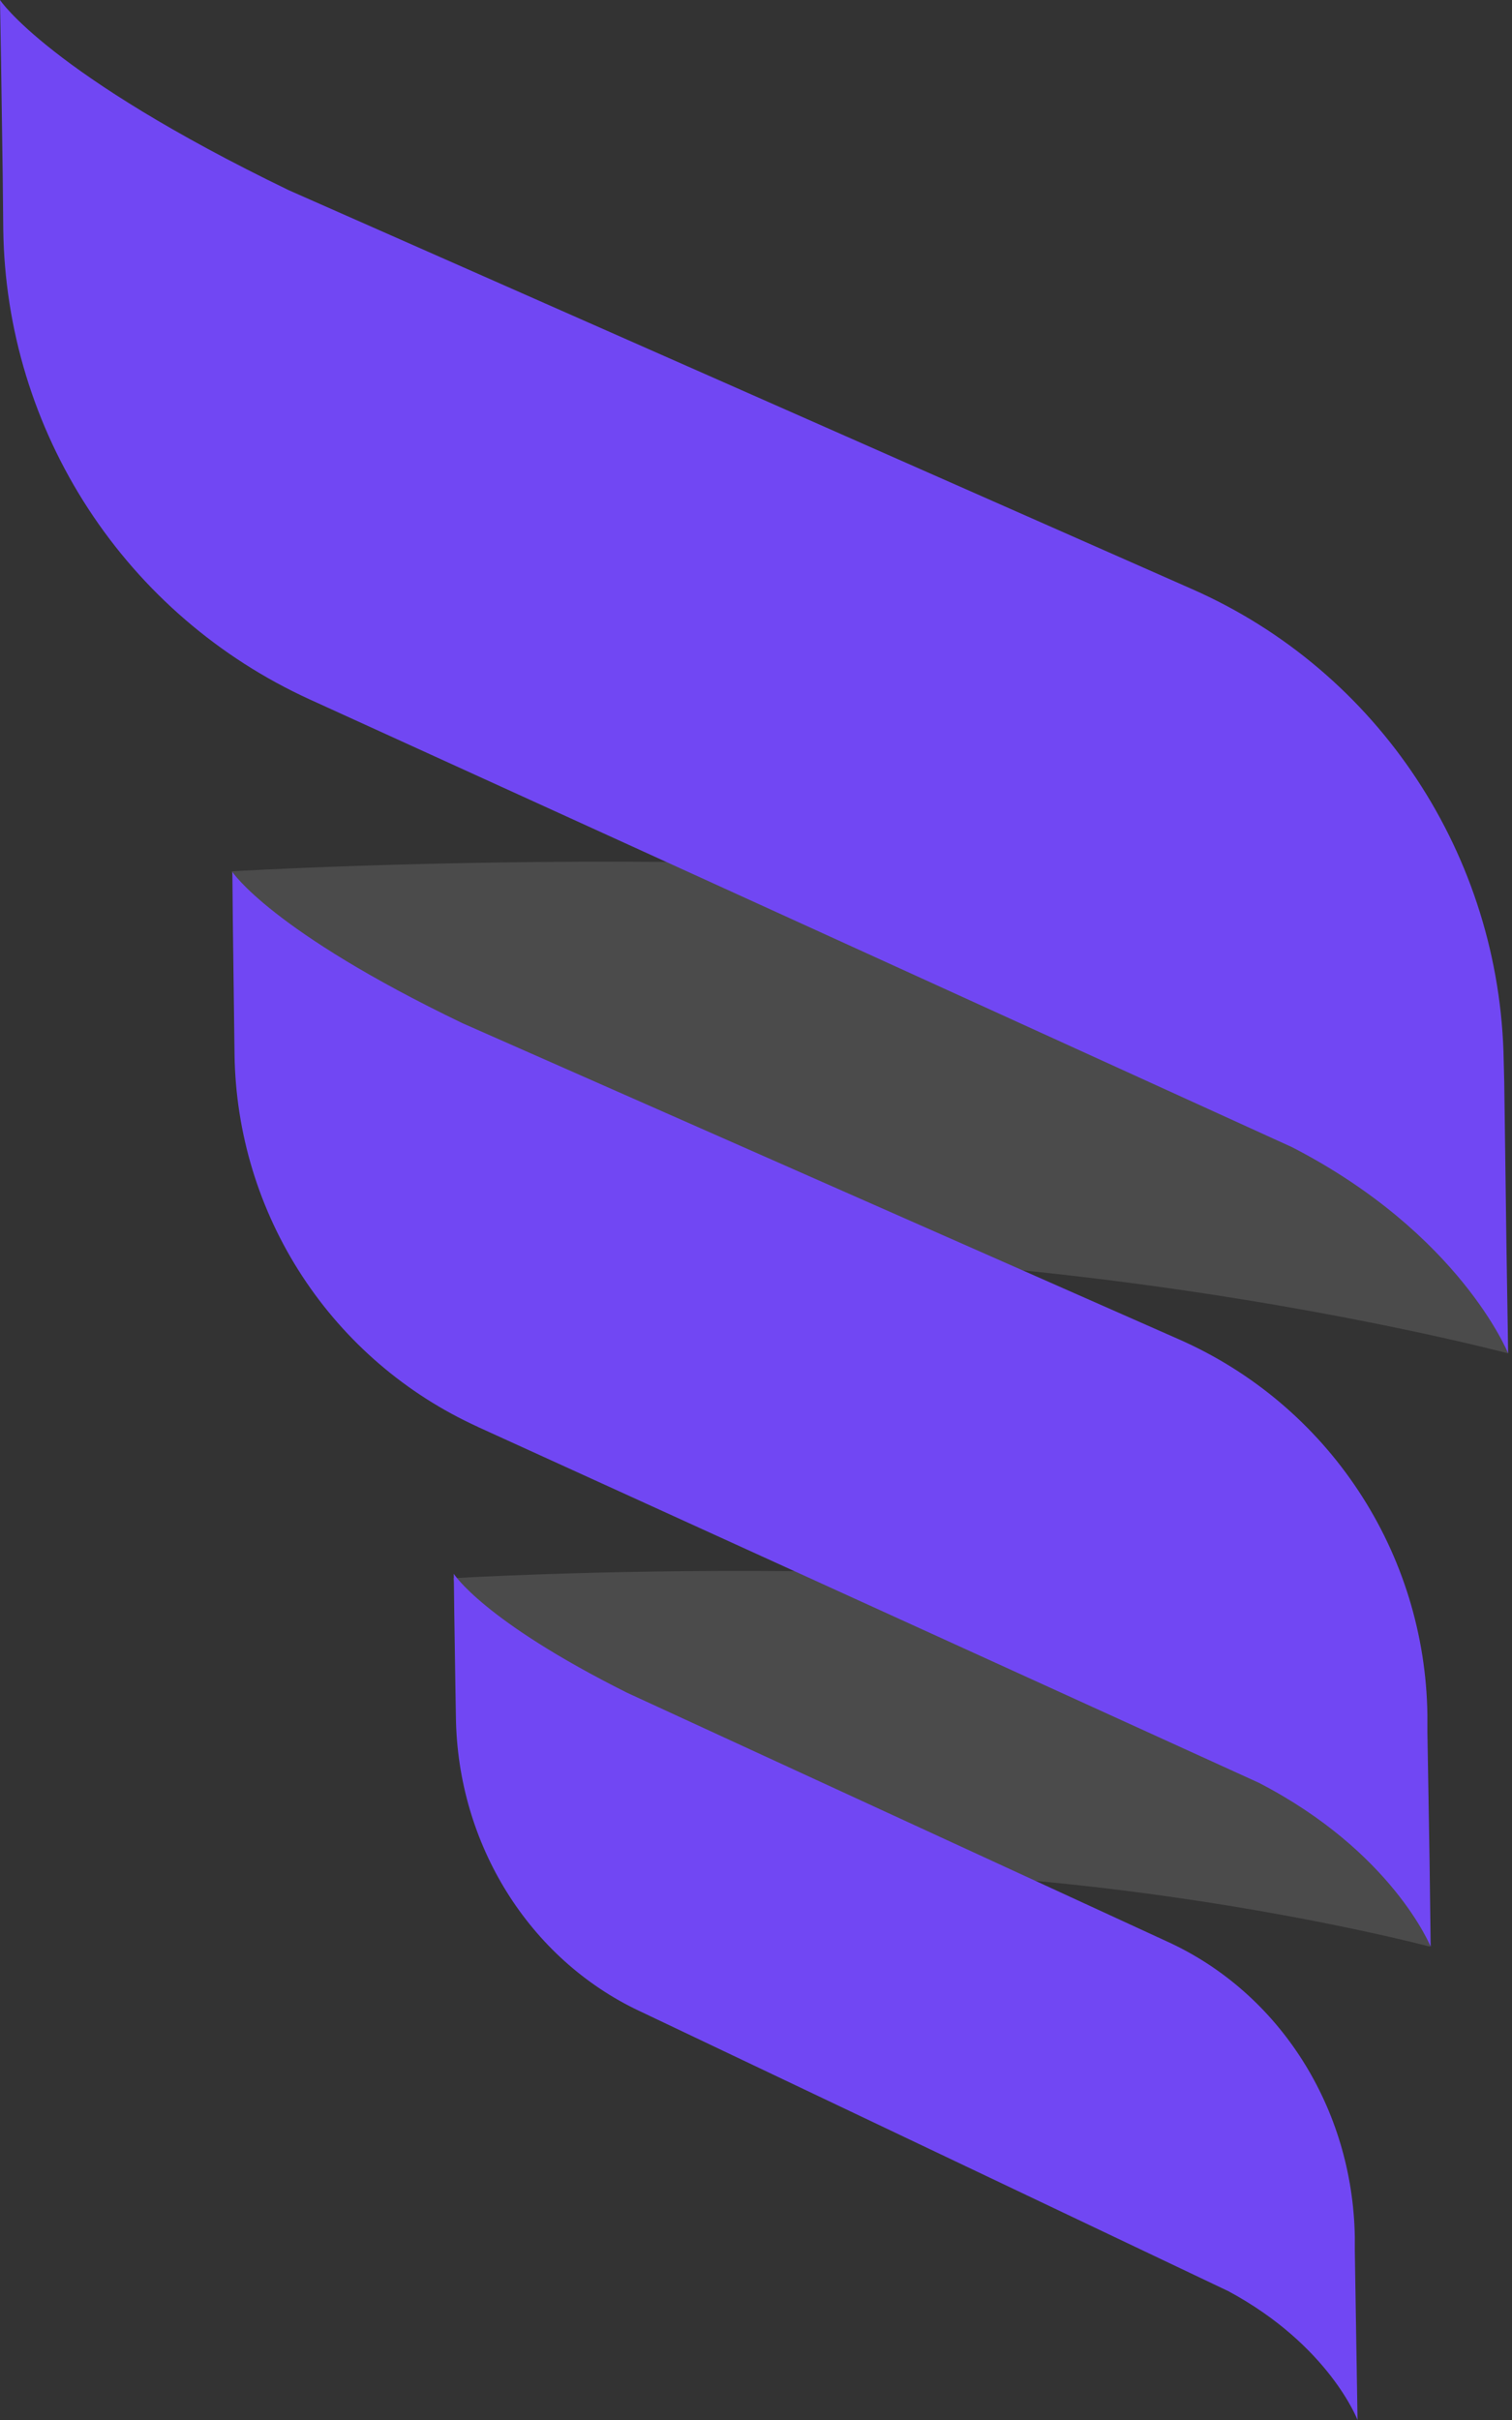<svg width="25" height="40" viewBox="0 0 25 40" fill="none" xmlns="http://www.w3.org/2000/svg">
<rect x="0" y="0" width="25" height="40" fill="#333333" stroke="none"/>
<path opacity="0.5" d="M23.646 32.177C23.646 32.177 15.755 30.074 8.594 31.289L7.494 26.086C7.494 26.086 17.179 25.506 22.798 26.884L23.646 32.177Z" fill="#FEFEFE" fill-opacity="0.24"/>
<path opacity="0.5" d="M24.936 22.37C24.936 22.37 14.627 19.624 5.267 21.21L3.833 14.402C3.833 14.402 16.485 13.641 23.826 15.445L24.935 22.37H24.936Z" fill="#FEFEFE" fill-opacity="0.24"/>
<path d="M5.113 11.557L21.364 18.962C24.142 20.394 24.936 22.37 24.936 22.37L24.908 20.575L24.872 17.892L24.863 17.538C24.808 14.149 22.798 11.095 19.705 9.735L4.779 3.146C0.803 1.223 0 0 0 0L0.018 1.042L0.045 2.918L0.054 3.798C0.077 5.437 0.564 7.037 1.46 8.41C2.355 9.783 3.622 10.875 5.113 11.557V11.557Z" fill="#7147F3"/>
<path d="M7.9 23.585L20.813 29.467C23.023 30.609 23.655 32.177 23.655 32.177L23.637 30.754L23.601 28.624V28.343C23.583 27.026 23.188 25.742 22.462 24.643C21.737 23.544 20.711 22.677 19.507 22.144L7.648 16.913C4.482 15.391 3.842 14.412 3.842 14.412L3.85 15.245L3.869 16.732L3.878 17.43C3.896 18.732 4.283 20.001 4.996 21.091C5.708 22.18 6.715 23.045 7.9 23.584V23.585Z" fill="#7147F3"/>
<path d="M10.569 33.238L20.309 37.87C21.977 38.767 22.446 40 22.446 40L22.428 38.876L22.401 37.199V36.972C22.365 34.851 21.166 32.948 19.308 32.096L10.37 27.98C7.98 26.784 7.503 26.013 7.503 26.013L7.511 26.666L7.529 27.835L7.538 28.379C7.565 30.482 8.747 32.377 10.568 33.238L10.569 33.238Z" fill="#7147F3"/>
</svg>
